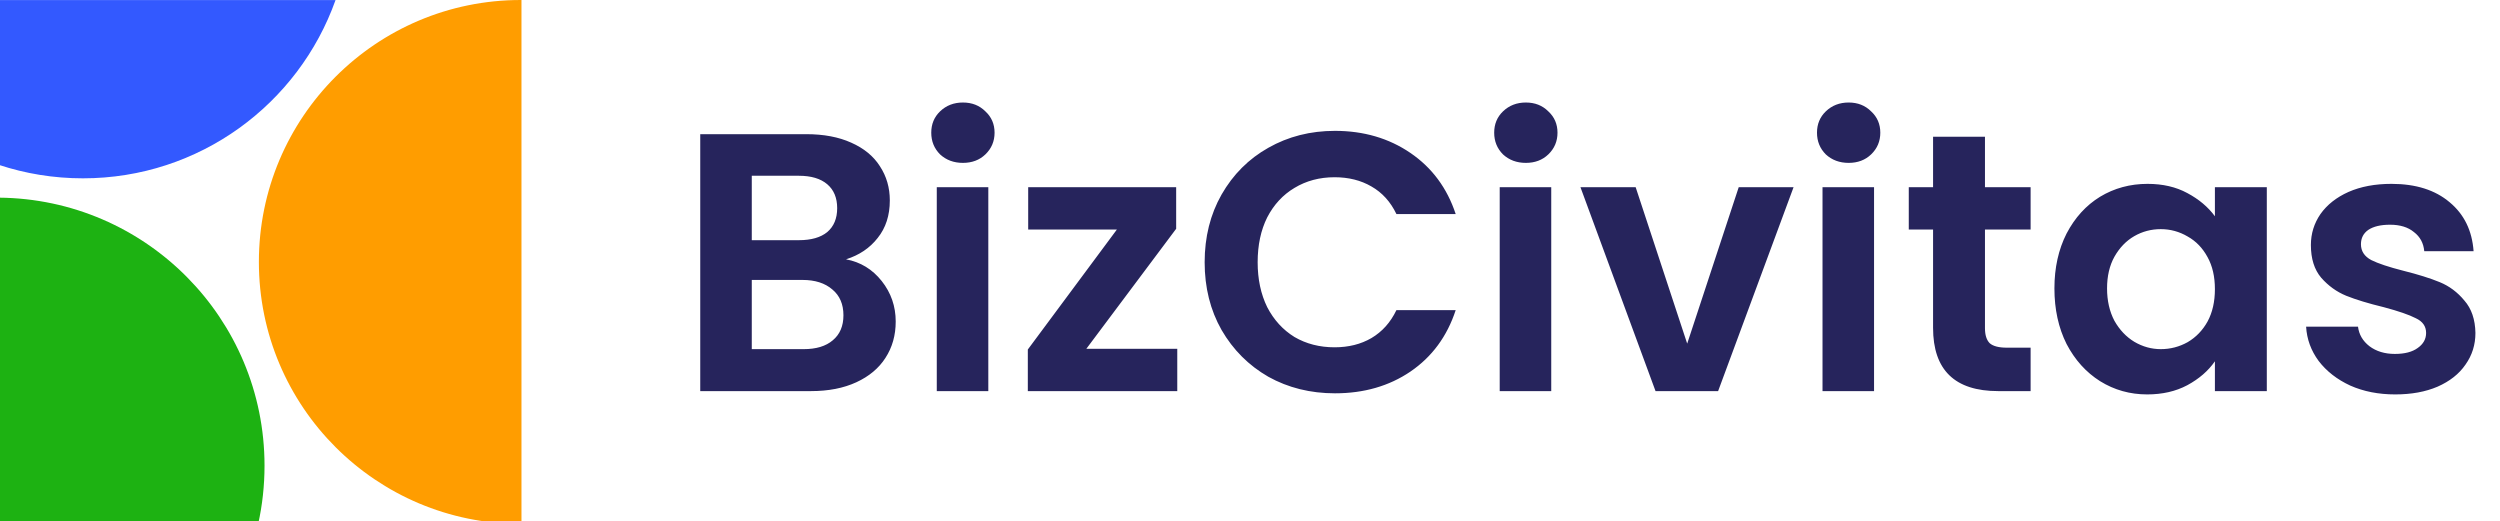<svg width="163" height="34" viewBox="0 0 163 34" fill="none" xmlns="http://www.w3.org/2000/svg">
<g clip-path="url(#clip0_2437_13902)">
<path d="M34.081 0.004V34.159C34.04 34.159 34 34.159 33.959 34.159C24.525 34.159 16.879 26.513 16.879 17.08C16.879 7.646 24.525 0 33.959 0C34 0 34.04 0 34.081 0V0.004Z" fill="#FF9D00"/>
<path d="M21.877 0.004C19.472 6.779 13.006 11.627 5.407 11.627C3.49 11.627 1.645 11.318 -0.078 10.748V0.004H21.877Z" fill="#3359FF"/>
<path d="M17.247 30.362C17.247 31.668 17.105 32.938 16.833 34.16H-0.078V12.887C9.505 12.968 17.247 20.761 17.247 30.362Z" fill="#1DB212"/>
</g>
<path d="M55.16 16.908C56.104 17.084 56.88 17.556 57.488 18.324C58.096 19.092 58.4 19.972 58.4 20.964C58.4 21.86 58.176 22.652 57.728 23.34C57.296 24.012 56.664 24.54 55.832 24.924C55 25.308 54.016 25.5 52.88 25.5H45.656V8.748H52.568C53.704 8.748 54.68 8.932 55.496 9.3C56.328 9.668 56.952 10.18 57.368 10.836C57.8 11.492 58.016 12.236 58.016 13.068C58.016 14.044 57.752 14.86 57.224 15.516C56.712 16.172 56.024 16.636 55.16 16.908ZM49.016 15.66H52.088C52.888 15.66 53.504 15.484 53.936 15.132C54.368 14.764 54.584 14.244 54.584 13.572C54.584 12.9 54.368 12.38 53.936 12.012C53.504 11.644 52.888 11.46 52.088 11.46H49.016V15.66ZM52.4 22.764C53.216 22.764 53.848 22.572 54.296 22.188C54.76 21.804 54.992 21.26 54.992 20.556C54.992 19.836 54.752 19.276 54.272 18.876C53.792 18.46 53.144 18.252 52.328 18.252H49.016V22.764H52.4ZM62.782 10.62C62.19 10.62 61.694 10.436 61.294 10.068C60.91 9.684 60.718 9.212 60.718 8.652C60.718 8.092 60.91 7.628 61.294 7.26C61.694 6.876 62.19 6.684 62.782 6.684C63.374 6.684 63.862 6.876 64.246 7.26C64.646 7.628 64.846 8.092 64.846 8.652C64.846 9.212 64.646 9.684 64.246 10.068C63.862 10.436 63.374 10.62 62.782 10.62ZM64.438 12.204V25.5H61.078V12.204H64.438ZM70.83 22.74H76.758V25.5H67.014V22.788L72.822 14.964H67.038V12.204H76.686V14.916L70.83 22.74ZM78.543 17.1C78.543 15.452 78.911 13.98 79.647 12.684C80.399 11.372 81.415 10.356 82.695 9.636C83.991 8.9 85.439 8.532 87.039 8.532C88.911 8.532 90.551 9.012 91.959 9.972C93.367 10.932 94.351 12.26 94.911 13.956H91.047C90.663 13.156 90.119 12.556 89.415 12.156C88.727 11.756 87.927 11.556 87.015 11.556C86.039 11.556 85.167 11.788 84.399 12.252C83.647 12.7 83.055 13.34 82.623 14.172C82.207 15.004 81.999 15.98 81.999 17.1C81.999 18.204 82.207 19.18 82.623 20.028C83.055 20.86 83.647 21.508 84.399 21.972C85.167 22.42 86.039 22.644 87.015 22.644C87.927 22.644 88.727 22.444 89.415 22.044C90.119 21.628 90.663 21.02 91.047 20.22H94.911C94.351 21.932 93.367 23.268 91.959 24.228C90.567 25.172 88.927 25.644 87.039 25.644C85.439 25.644 83.991 25.284 82.695 24.564C81.415 23.828 80.399 22.812 79.647 21.516C78.911 20.22 78.543 18.748 78.543 17.1ZM99.485 10.62C98.893 10.62 98.397 10.436 97.997 10.068C97.613 9.684 97.421 9.212 97.421 8.652C97.421 8.092 97.613 7.628 97.997 7.26C98.397 6.876 98.893 6.684 99.485 6.684C100.077 6.684 100.565 6.876 100.949 7.26C101.349 7.628 101.549 8.092 101.549 8.652C101.549 9.212 101.349 9.684 100.949 10.068C100.565 10.436 100.077 10.62 99.485 10.62ZM101.141 12.204V25.5H97.781V12.204H101.141ZM110.005 22.404L113.365 12.204H116.941L112.021 25.5H107.941L103.045 12.204H106.645L110.005 22.404ZM120.532 10.62C119.94 10.62 119.444 10.436 119.044 10.068C118.66 9.684 118.468 9.212 118.468 8.652C118.468 8.092 118.66 7.628 119.044 7.26C119.444 6.876 119.94 6.684 120.532 6.684C121.124 6.684 121.612 6.876 121.996 7.26C122.396 7.628 122.596 8.092 122.596 8.652C122.596 9.212 122.396 9.684 121.996 10.068C121.612 10.436 121.124 10.62 120.532 10.62ZM122.188 12.204V25.5H118.828V12.204H122.188ZM129.42 14.964V21.396C129.42 21.844 129.524 22.172 129.732 22.38C129.956 22.572 130.324 22.668 130.836 22.668H132.396V25.5H130.284C127.452 25.5 126.036 24.124 126.036 21.372V14.964H124.452V12.204H126.036V8.916H129.42V12.204H132.396V14.964H129.42ZM133.948 18.804C133.948 17.46 134.212 16.268 134.74 15.228C135.284 14.188 136.012 13.388 136.924 12.828C137.852 12.268 138.884 11.988 140.02 11.988C141.012 11.988 141.876 12.188 142.612 12.588C143.364 12.988 143.964 13.492 144.412 14.1V12.204H147.796V25.5H144.412V23.556C143.98 24.18 143.38 24.7 142.612 25.116C141.86 25.516 140.988 25.716 139.996 25.716C138.876 25.716 137.852 25.428 136.924 24.852C136.012 24.276 135.284 23.468 134.74 22.428C134.212 21.372 133.948 20.164 133.948 18.804ZM144.412 18.852C144.412 18.036 144.252 17.34 143.932 16.764C143.612 16.172 143.18 15.724 142.636 15.42C142.092 15.1 141.508 14.94 140.884 14.94C140.26 14.94 139.684 15.092 139.156 15.396C138.628 15.7 138.196 16.148 137.86 16.74C137.54 17.316 137.38 18.004 137.38 18.804C137.38 19.604 137.54 20.308 137.86 20.916C138.196 21.508 138.628 21.964 139.156 22.284C139.7 22.604 140.276 22.764 140.884 22.764C141.508 22.764 142.092 22.612 142.636 22.308C143.18 21.988 143.612 21.54 143.932 20.964C144.252 20.372 144.412 19.668 144.412 18.852ZM156.166 25.716C155.078 25.716 154.102 25.524 153.238 25.14C152.374 24.74 151.686 24.204 151.174 23.532C150.678 22.86 150.406 22.116 150.358 21.3H153.742C153.806 21.812 154.054 22.236 154.486 22.572C154.934 22.908 155.486 23.076 156.142 23.076C156.782 23.076 157.278 22.948 157.63 22.692C157.998 22.436 158.182 22.108 158.182 21.708C158.182 21.276 157.958 20.956 157.51 20.748C157.078 20.524 156.382 20.284 155.422 20.028C154.43 19.788 153.614 19.54 152.974 19.284C152.35 19.028 151.806 18.636 151.342 18.108C150.894 17.58 150.67 16.868 150.67 15.972C150.67 15.236 150.878 14.564 151.294 13.956C151.726 13.348 152.334 12.868 153.118 12.516C153.918 12.164 154.854 11.988 155.926 11.988C157.51 11.988 158.774 12.388 159.718 13.188C160.662 13.972 161.182 15.036 161.278 16.38H158.062C158.014 15.852 157.79 15.436 157.39 15.132C157.006 14.812 156.486 14.652 155.83 14.652C155.222 14.652 154.75 14.764 154.414 14.988C154.094 15.212 153.934 15.524 153.934 15.924C153.934 16.372 154.158 16.716 154.606 16.956C155.054 17.18 155.75 17.412 156.694 17.652C157.654 17.892 158.446 18.14 159.07 18.396C159.694 18.652 160.23 19.052 160.678 19.596C161.142 20.124 161.382 20.828 161.398 21.708C161.398 22.476 161.182 23.164 160.75 23.772C160.334 24.38 159.726 24.86 158.926 25.212C158.142 25.548 157.222 25.716 156.166 25.716Z" fill="#26245C"/>
<defs>
<clipPath id="clip0_2437_13902">
<rect width="34" height="34" fill="white"/>
</clipPath>
</defs>
</svg>
